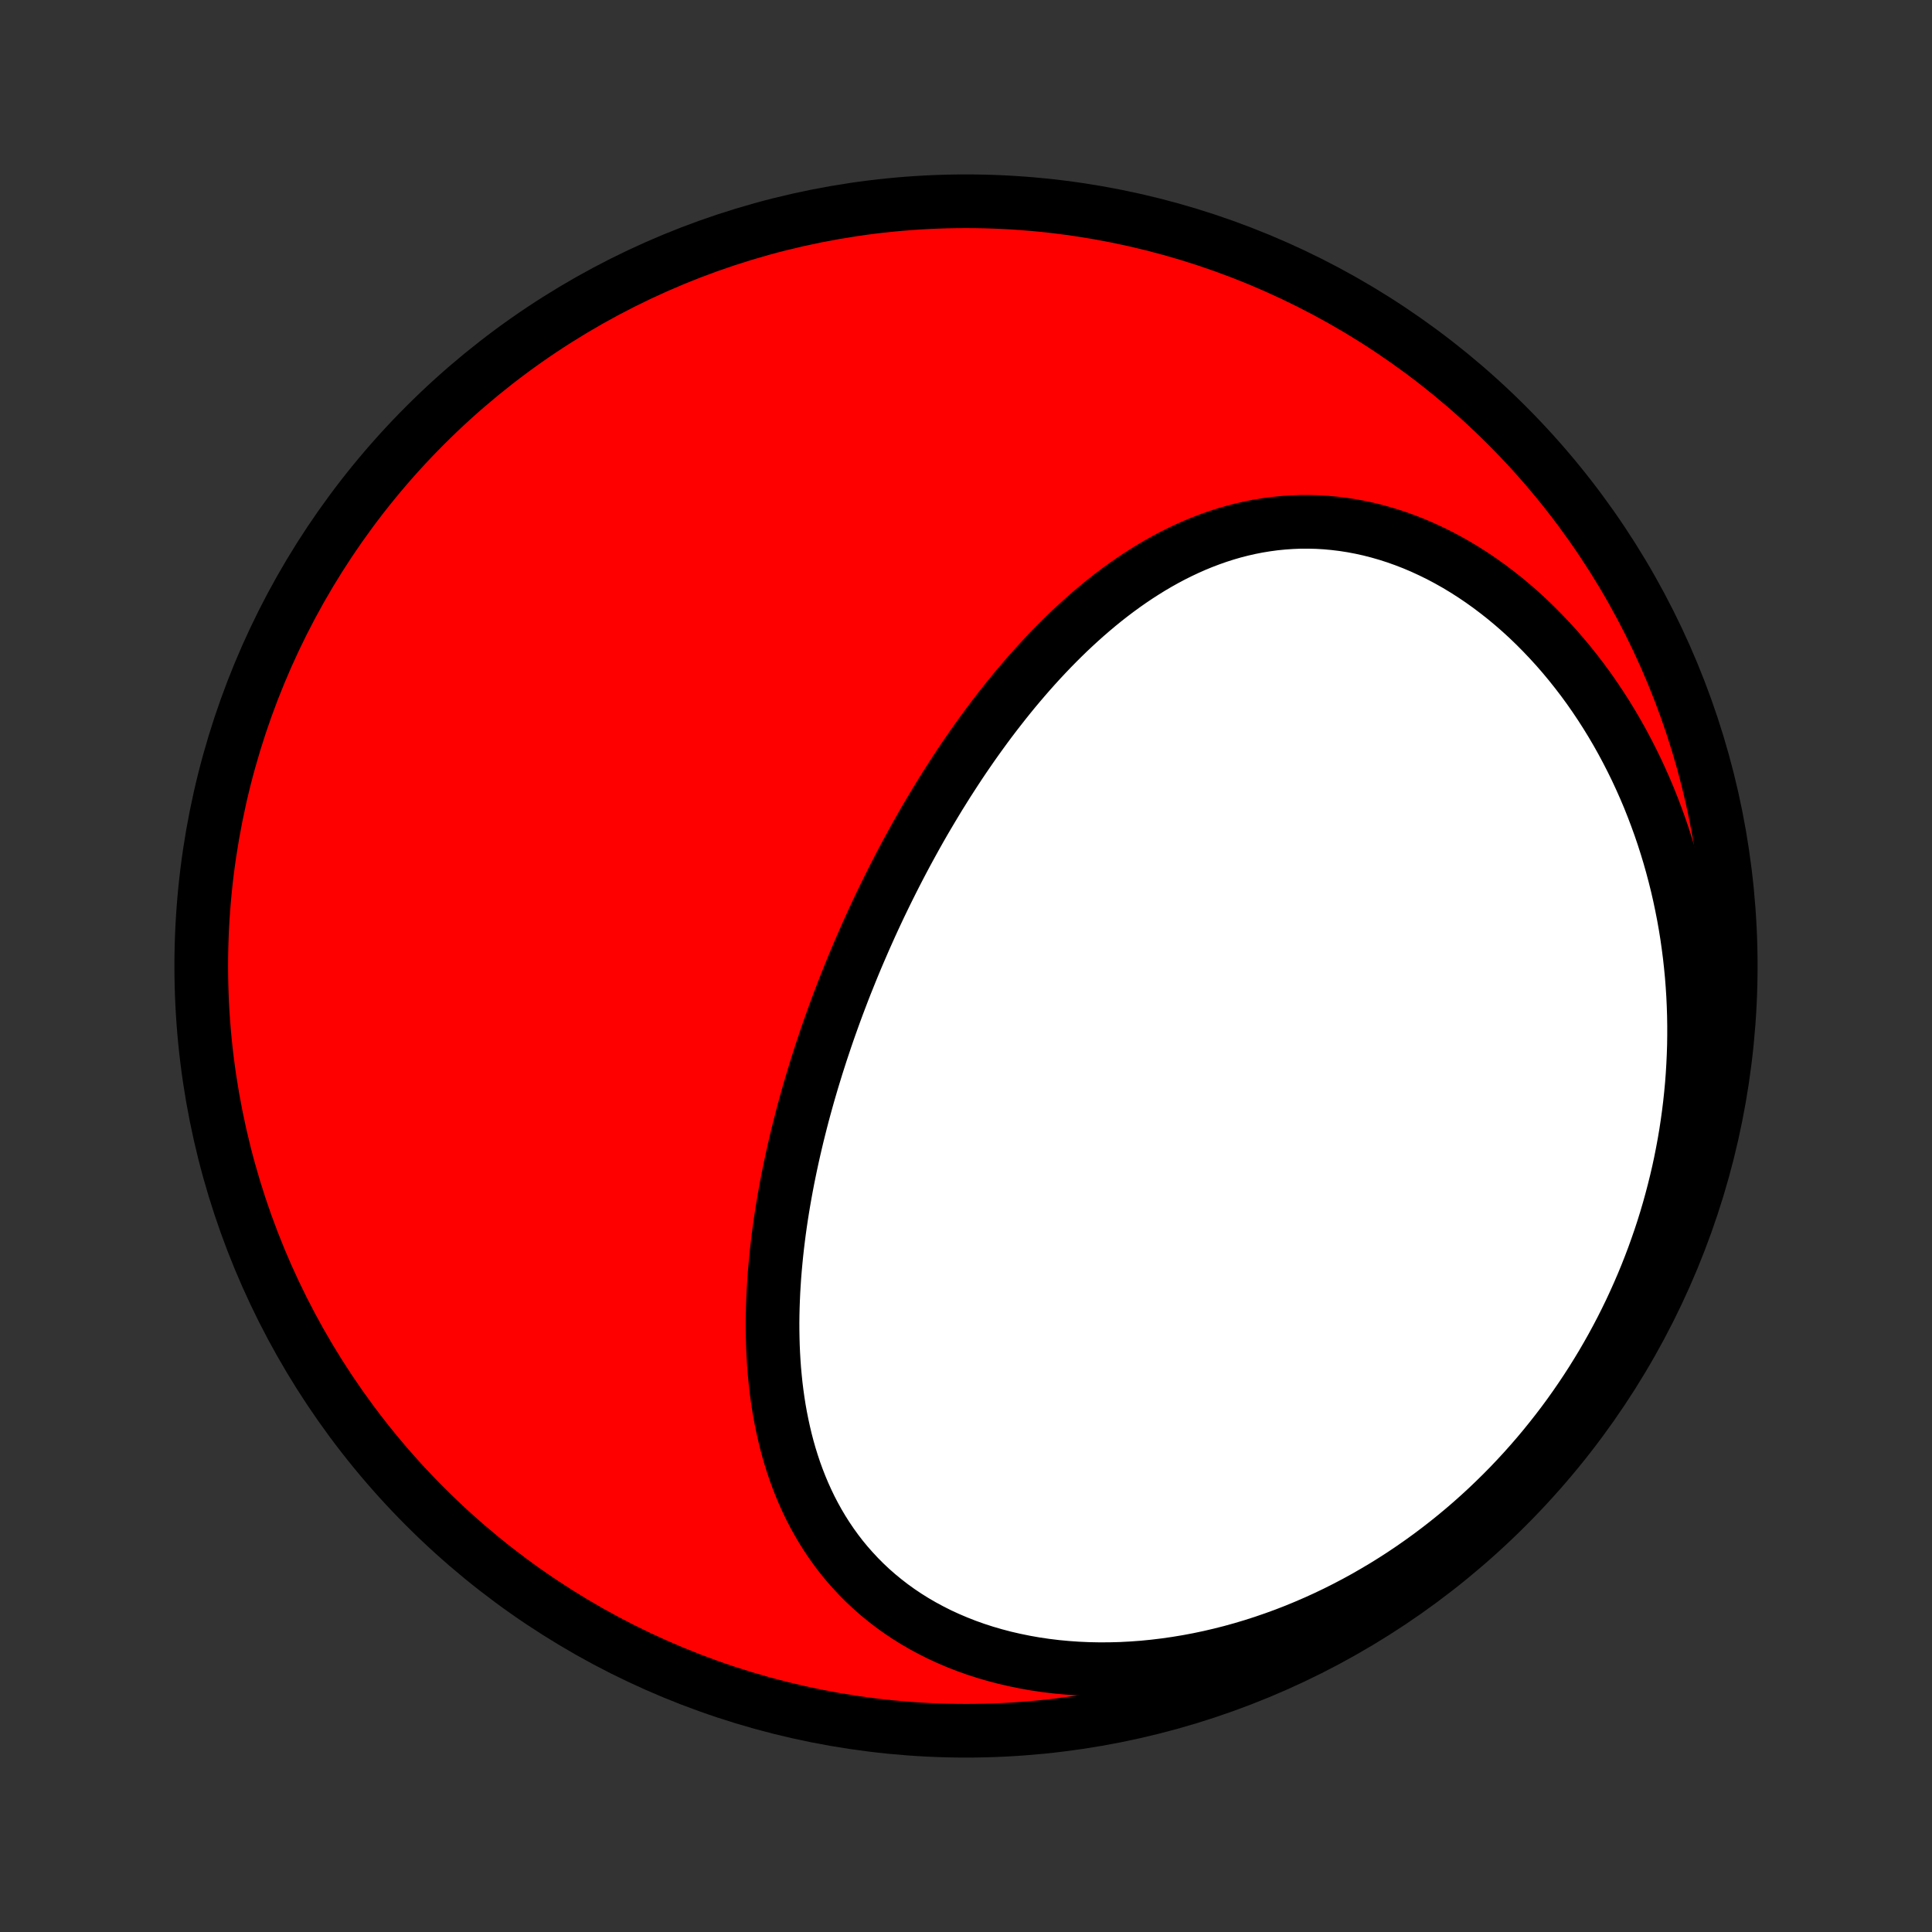 <?xml version="1.0" encoding="utf-8" standalone="no"?>
<!DOCTYPE svg PUBLIC "-//W3C//DTD SVG 1.1//EN"
  "http://www.w3.org/Graphics/SVG/1.1/DTD/svg11.dtd">
<!-- Created with matplotlib (http://matplotlib.org/) -->
<svg height="72pt" version="1.1" viewBox="0 0 72 72" width="72pt" xmlns="http://www.w3.org/2000/svg" xmlns:xlink="http://www.w3.org/1999/xlink">
 <rect x="0" y="0" width="72" height="72" fill="#333333" stroke="none"/>
 <defs>
  <style type="text/css">
*{stroke-linecap:butt;stroke-linejoin:round;}
  </style>
 </defs>
 <g id="figure_1">
  <g id="patch_1">
   <path d="
M0 72
L72 72
L72 0
L0 0
z
" style="fill:none;"/>
  </g>
  <g id="axes_1">
   <g id="PatchCollection_1">
    <defs>
     <path d="
M36 -7.5
C43.558 -7.5 50.808 -10.503 56.153 -15.848
C61.497 -21.192 64.5 -28.442 64.5 -36
C64.5 -43.558 61.497 -50.808 56.153 -56.153
C50.808 -61.497 43.558 -64.5 36 -64.5
C28.442 -64.5 21.192 -61.497 15.848 -56.153
C10.503 -50.808 7.5 -43.558 7.5 -36
C7.5 -28.442 10.503 -21.192 15.848 -15.848
C21.192 -10.503 28.442 -7.5 36 -7.5
z
" id="C0_0_a811fe30f3"/>
     <path d="
M31.708 -35.791
L31.809 -36.038
L31.912 -36.285
L32.017 -36.531
L32.123 -36.776
L32.23 -37.022
L32.339 -37.266
L32.449 -37.511
L32.561 -37.755
L32.674 -37.998
L32.789 -38.242
L32.906 -38.484
L33.024 -38.727
L33.144 -38.969
L33.265 -39.211
L33.388 -39.452
L33.513 -39.694
L33.639 -39.934
L33.767 -40.175
L33.897 -40.415
L34.029 -40.655
L34.162 -40.895
L34.297 -41.134
L34.434 -41.373
L34.574 -41.612
L34.715 -41.85
L34.858 -42.088
L35.002 -42.326
L35.15 -42.563
L35.298 -42.8
L35.45 -43.036
L35.603 -43.272
L35.758 -43.508
L35.916 -43.743
L36.076 -43.977
L36.238 -44.211
L36.403 -44.444
L36.57 -44.676
L36.739 -44.908
L36.911 -45.139
L37.086 -45.369
L37.263 -45.597
L37.442 -45.825
L37.624 -46.052
L37.809 -46.278
L37.997 -46.502
L38.187 -46.725
L38.381 -46.947
L38.577 -47.167
L38.776 -47.385
L38.978 -47.601
L39.183 -47.816
L39.391 -48.028
L39.602 -48.238
L39.816 -48.446
L40.034 -48.651
L40.254 -48.853
L40.478 -49.053
L40.705 -49.249
L40.936 -49.443
L41.17 -49.633
L41.407 -49.819
L41.648 -50.001
L41.892 -50.179
L42.14 -50.353
L42.391 -50.522
L42.646 -50.686
L42.904 -50.846
L43.166 -51
L43.431 -51.148
L43.7 -51.291
L43.972 -51.427
L44.248 -51.557
L44.528 -51.681
L44.81 -51.797
L45.097 -51.906
L45.386 -52.008
L45.679 -52.102
L45.975 -52.188
L46.274 -52.265
L46.577 -52.334
L46.882 -52.394
L47.19 -52.444
L47.5 -52.486
L47.813 -52.517
L48.129 -52.539
L48.447 -52.552
L48.766 -52.553
L49.088 -52.545
L49.411 -52.526
L49.735 -52.496
L50.06 -52.456
L50.387 -52.405
L50.714 -52.343
L51.041 -52.271
L51.368 -52.187
L51.695 -52.093
L52.021 -51.988
L52.347 -51.872
L52.672 -51.746
L52.995 -51.609
L53.316 -51.461
L53.636 -51.304
L53.953 -51.136
L54.267 -50.959
L54.579 -50.771
L54.888 -50.574
L55.193 -50.368
L55.494 -50.153
L55.791 -49.929
L56.085 -49.697
L56.374 -49.456
L56.658 -49.208
L56.938 -48.952
L57.212 -48.688
L57.481 -48.417
L57.745 -48.139
L58.004 -47.855
L58.256 -47.565
L58.503 -47.268
L58.744 -46.965
L58.979 -46.658
L59.208 -46.345
L59.43 -46.027
L59.646 -45.704
L59.856 -45.377
L60.059 -45.046
L60.256 -44.711
L60.446 -44.372
L60.629 -44.03
L60.806 -43.685
L60.977 -43.336
L61.14 -42.985
L61.297 -42.632
L61.448 -42.276
L61.591 -41.917
L61.728 -41.557
L61.859 -41.195
L61.983 -40.831
L62.1 -40.466
L62.211 -40.1
L62.315 -39.732
L62.413 -39.363
L62.505 -38.994
L62.59 -38.623
L62.668 -38.252
L62.741 -37.881
L62.807 -37.509
L62.867 -37.137
L62.92 -36.764
L62.968 -36.392
L63.009 -36.019
L63.045 -35.647
L63.074 -35.275
L63.098 -34.903
L63.115 -34.531
L63.127 -34.16
L63.133 -33.789
L63.133 -33.419
L63.128 -33.049
L63.116 -32.68
L63.099 -32.312
L63.077 -31.945
L63.049 -31.578
L63.015 -31.212
L62.976 -30.847
L62.931 -30.483
L62.881 -30.12
L62.826 -29.759
L62.765 -29.398
L62.698 -29.038
L62.627 -28.68
L62.55 -28.322
L62.467 -27.966
L62.379 -27.612
L62.286 -27.258
L62.188 -26.906
L62.085 -26.556
L61.976 -26.206
L61.862 -25.859
L61.742 -25.513
L61.618 -25.168
L61.488 -24.825
L61.353 -24.483
L61.213 -24.144
L61.067 -23.806
L60.916 -23.469
L60.761 -23.135
L60.599 -22.802
L60.433 -22.471
L60.261 -22.143
L60.084 -21.816
L59.901 -21.491
L59.714 -21.169
L59.52 -20.848
L59.322 -20.53
L59.118 -20.214
L58.909 -19.901
L58.695 -19.59
L58.475 -19.281
L58.25 -18.975
L58.019 -18.672
L57.783 -18.372
L57.542 -18.074
L57.295 -17.779
L57.043 -17.488
L56.785 -17.199
L56.522 -16.914
L56.254 -16.632
L55.98 -16.354
L55.7 -16.079
L55.416 -15.808
L55.126 -15.541
L54.83 -15.277
L54.529 -15.018
L54.223 -14.763
L53.912 -14.513
L53.595 -14.267
L53.273 -14.025
L52.946 -13.789
L52.614 -13.557
L52.276 -13.33
L51.934 -13.109
L51.587 -12.893
L51.235 -12.684
L50.879 -12.479
L50.518 -12.281
L50.152 -12.089
L49.782 -11.903
L49.408 -11.724
L49.03 -11.552
L48.648 -11.387
L48.262 -11.228
L47.873 -11.077
L47.48 -10.934
L47.084 -10.798
L46.686 -10.67
L46.285 -10.55
L45.881 -10.438
L45.475 -10.335
L45.068 -10.24
L44.659 -10.154
L44.249 -10.077
L43.838 -10.009
L43.426 -9.95
L43.014 -9.9
L42.603 -9.859
L42.191 -9.829
L41.781 -9.807
L41.372 -9.796
L40.965 -9.794
L40.56 -9.802
L40.157 -9.82
L39.758 -9.848
L39.361 -9.885
L38.969 -9.933
L38.58 -9.99
L38.196 -10.058
L37.818 -10.135
L37.444 -10.221
L37.076 -10.318
L36.715 -10.423
L36.36 -10.538
L36.012 -10.662
L35.671 -10.796
L35.337 -10.938
L35.011 -11.088
L34.694 -11.248
L34.384 -11.415
L34.083 -11.59
L33.791 -11.773
L33.508 -11.963
L33.233 -12.161
L32.968 -12.366
L32.711 -12.577
L32.464 -12.794
L32.226 -13.018
L31.998 -13.247
L31.779 -13.482
L31.568 -13.722
L31.367 -13.966
L31.175 -14.216
L30.992 -14.47
L30.818 -14.727
L30.652 -14.989
L30.495 -15.254
L30.346 -15.523
L30.205 -15.794
L30.073 -16.068
L29.948 -16.345
L29.831 -16.624
L29.721 -16.905
L29.618 -17.188
L29.523 -17.473
L29.434 -17.759
L29.352 -18.047
L29.277 -18.335
L29.208 -18.625
L29.145 -18.915
L29.087 -19.206
L29.035 -19.498
L28.989 -19.79
L28.948 -20.082
L28.912 -20.374
L28.882 -20.666
L28.855 -20.959
L28.834 -21.25
L28.817 -21.542
L28.804 -21.834
L28.796 -22.125
L28.791 -22.415
L28.79 -22.705
L28.793 -22.994
L28.8 -23.283
L28.81 -23.57
L28.823 -23.857
L28.84 -24.144
L28.859 -24.429
L28.882 -24.713
L28.908 -24.997
L28.936 -25.279
L28.967 -25.561
L29.001 -25.841
L29.037 -26.121
L29.076 -26.399
L29.117 -26.677
L29.161 -26.953
L29.207 -27.229
L29.255 -27.503
L29.305 -27.776
L29.357 -28.048
L29.412 -28.32
L29.468 -28.59
L29.526 -28.859
L29.586 -29.127
L29.648 -29.394
L29.711 -29.66
L29.777 -29.925
L29.844 -30.189
L29.912 -30.452
L29.983 -30.715
L30.055 -30.976
L30.128 -31.236
L30.204 -31.496
L30.28 -31.754
L30.359 -32.012
L30.438 -32.269
L30.52 -32.525
L30.602 -32.781
L30.687 -33.035
L30.772 -33.289
L30.859 -33.542
L30.948 -33.795
L31.038 -34.046
L31.129 -34.297
L31.222 -34.548
L31.317 -34.798
L31.412 -35.047
L31.509 -35.296
z
" id="C0_1_cfec20b3bc"/>
    </defs>
    <g clip-path="url(#p1bffca34e9)">
     <use style="fill:#ff0000;stroke:#000000;stroke-width:2.0;" x="0.0" xlink:href="#C0_0_a811fe30f3" y="72.0"/>
    </g>
    <g clip-path="url(#p1bffca34e9)">
     <use style="fill:#ffffff;stroke:#000000;stroke-width:2.0;" x="0.0" xlink:href="#C0_1_cfec20b3bc" y="72.0"/>
    </g>
   </g>
  </g>
 </g>
 <defs>
  <clipPath id="p1bffca34e9">
   <rect height="72.0" width="72.0" x="0.0" y="0.0"/>
  </clipPath>
 </defs>
</svg>
